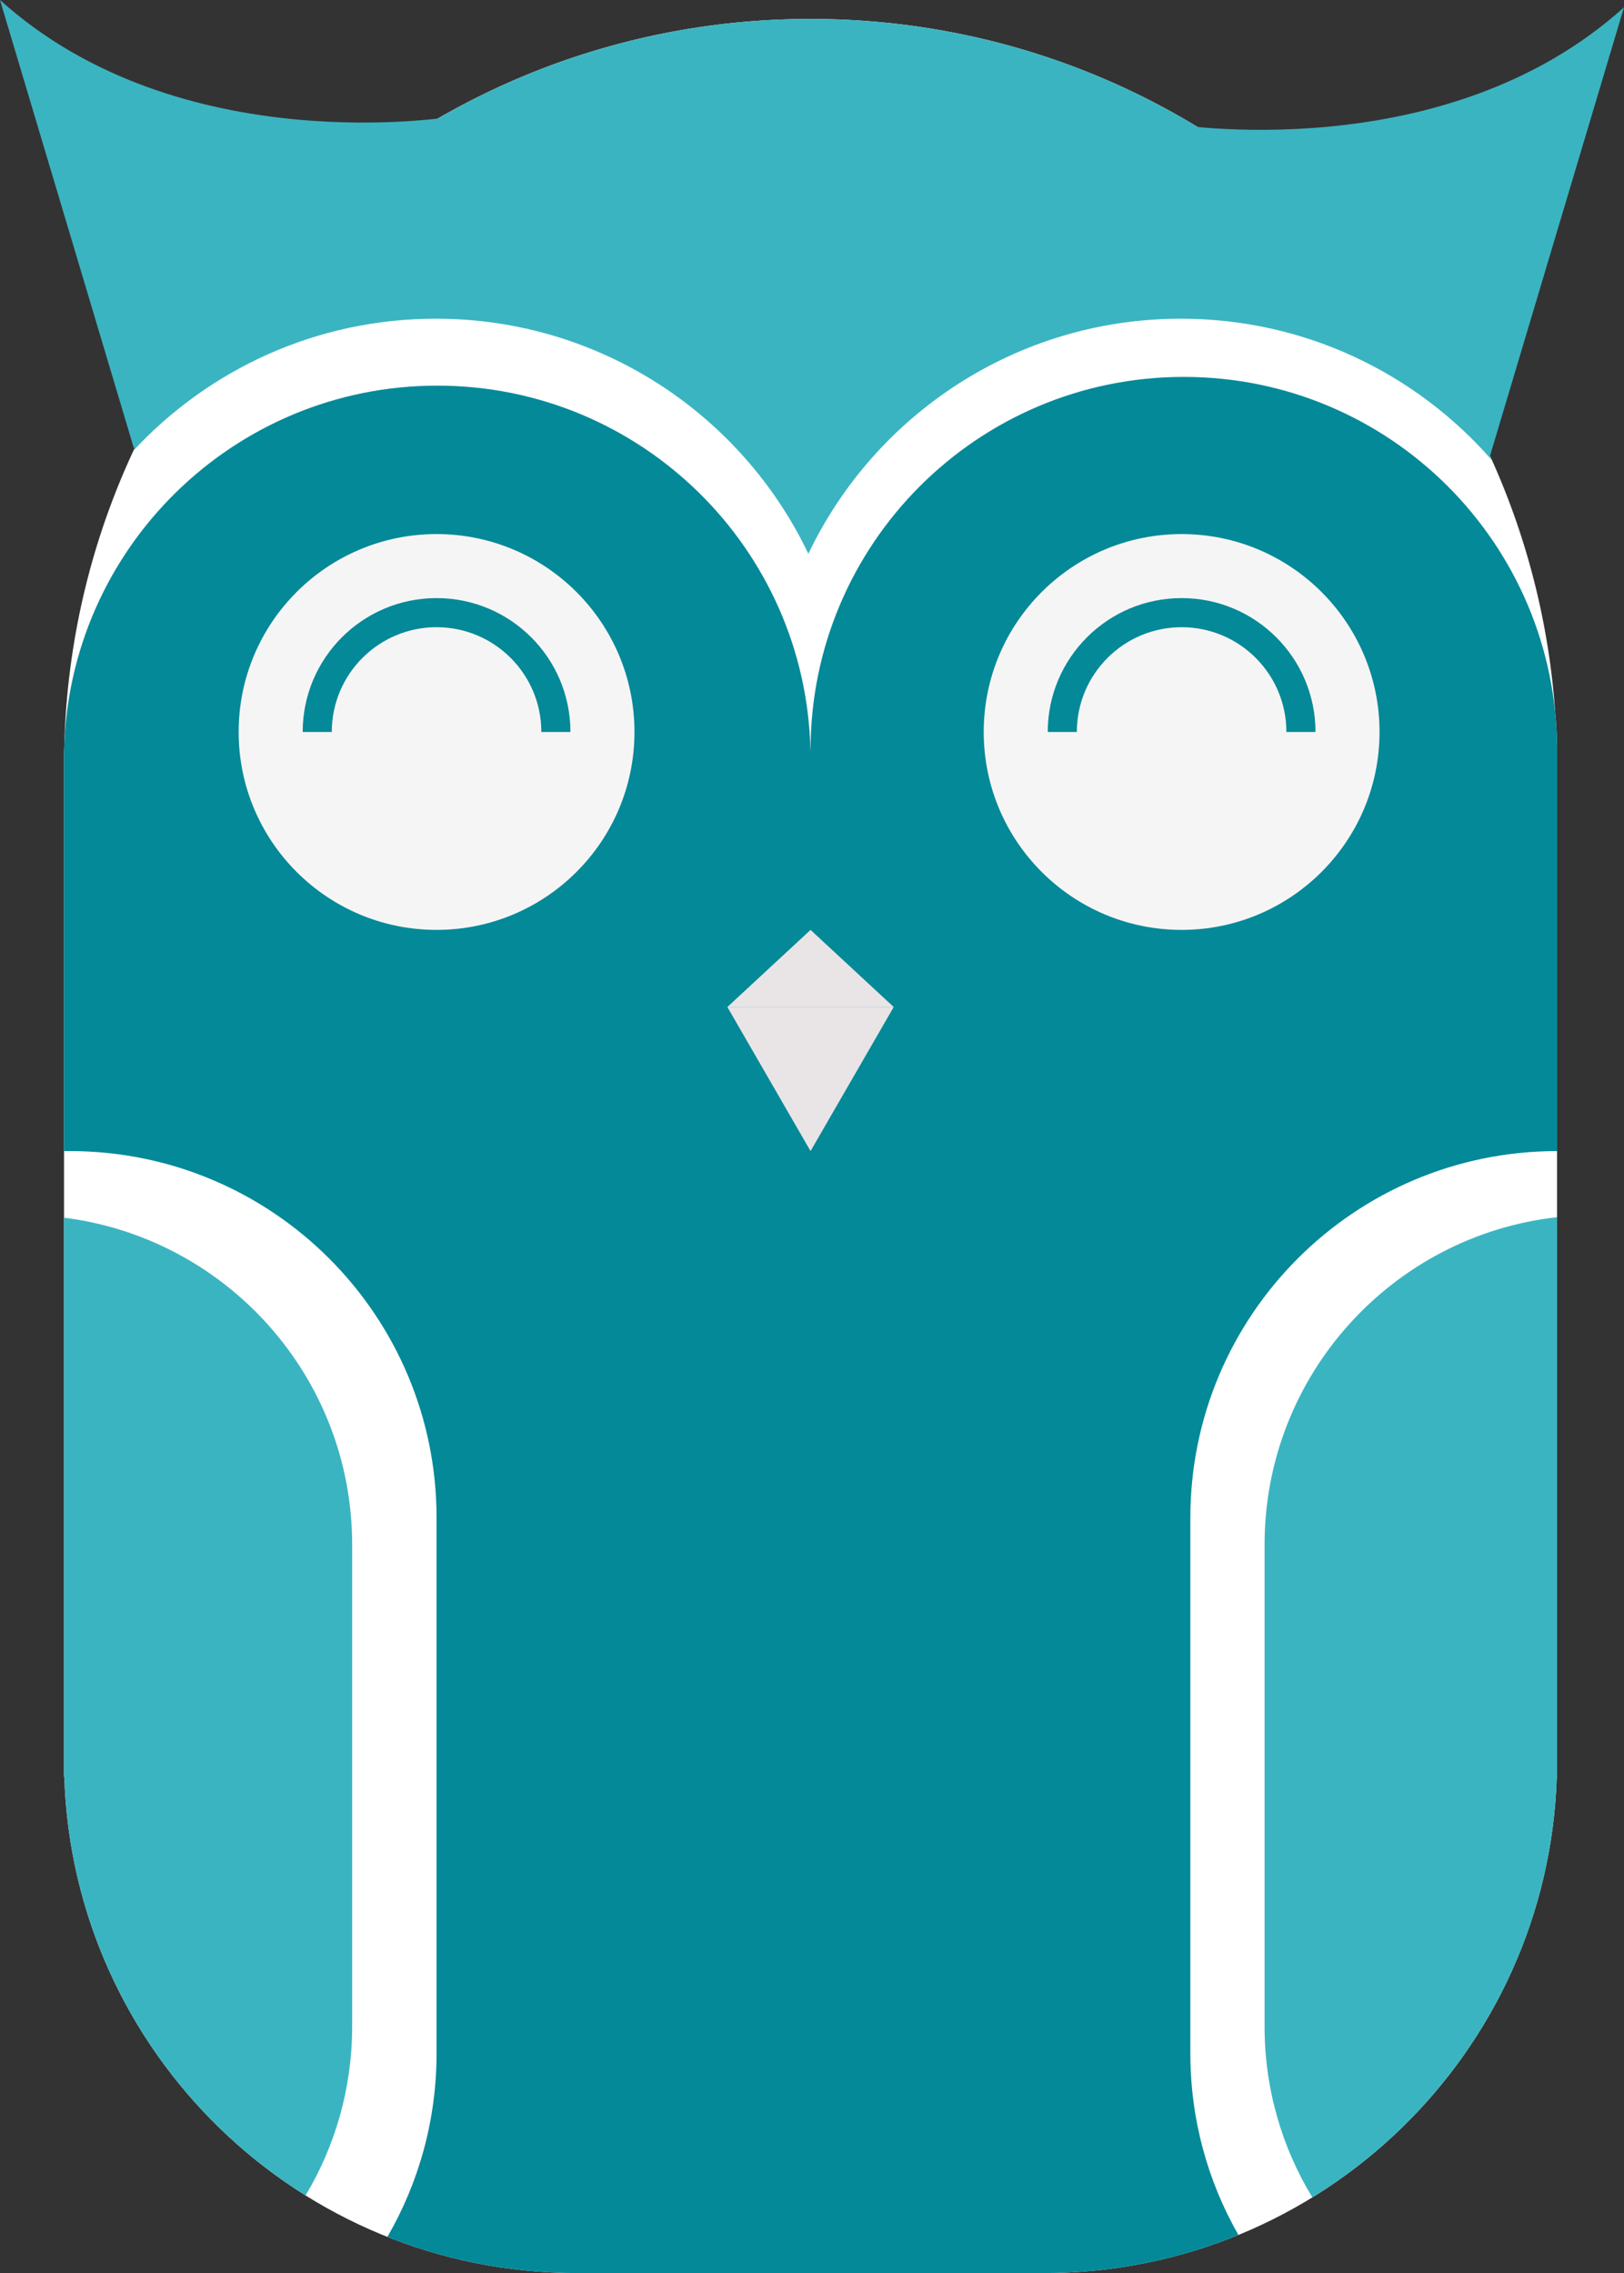 <svg width="1116" height="1562" viewBox="0 0 1116 1562" fill="none" xmlns="http://www.w3.org/2000/svg">
<rect x="0" y="0" width="1116" height="1562" fill="#333333" stroke="none"/>
<path fill-rule="evenodd" clip-rule="evenodd" d="M1070 526V1209.5V1221H1069.82C1063.75 1410.36 908.332 1562 717.5 1562H396.5C205.668 1562 50.253 1410.36 44.184 1221H44V1209.5V526V521.5V516H44.058C44.095 514.214 44.151 512.433 44.225 510.656C52.339 234.432 278.811 13 557 13C828.314 13 1050.43 223.621 1068.78 490.278C1069.59 498.576 1070 506.989 1070 515.5C1070 515.667 1070 515.833 1070 516V526Z" fill="white"/>
<path fill-rule="evenodd" clip-rule="evenodd" d="M209.982 1508.67C113.347 1448.29 48.075 1342.4 44.184 1221H44V1209.5V836.776C155.639 850.792 242 946.061 242 1061.5V1392.5C242 1434.97 230.314 1474.7 209.982 1508.67Z" fill="#3BB4C1"/>
<path fill-rule="evenodd" clip-rule="evenodd" d="M1070 836.419V1209.5V1221H1069.82C1065.9 1343.31 999.668 1449.88 901.835 1510.02C880.999 1475.76 869 1435.53 869 1392.5V1061.5C869 945.028 956.912 849.09 1070 836.419Z" fill="#3BB4C1"/>
<path fill-rule="evenodd" clip-rule="evenodd" d="M1070 515.5C1070 515.667 1070 515.833 1070 516V791C930.824 791 818 903.824 818 1043V1411C818 1456.42 830.014 1499.03 851.039 1535.83C809.852 1552.7 764.762 1562 717.5 1562H396.5C350.476 1562 306.513 1553.18 266.207 1537.14C287.698 1500.04 300 1456.96 300 1411V1043C300 903.824 187.176 791 48 791C46.664 791 45.331 791.01 44 791.031V521.5V516H44.058C46.984 376.878 160.677 265 300.5 265C440.323 265 554.016 376.878 556.942 516H557C557 515.833 557 515.667 557 515.5C557 373.839 671.839 259 813.5 259C955.161 259 1070 373.839 1070 515.5Z" fill="#048998"/>
<path fill-rule="evenodd" clip-rule="evenodd" d="M299.5 219C217.432 219 143.508 253.872 91.738 309.607C173.354 134.424 350.997 13 557 13C765.65 13 945.207 137.565 1025.36 316.386C973.387 256.714 896.848 219 811.5 219C698.588 219 601.094 285.009 555.5 380.542C509.906 285.009 412.412 219 299.5 219Z" fill="#3BB4C1"/>
<circle cx="300" cy="503" r="136" fill="#F6F5F5"/>
<path d="M948 503C948 578.111 887.111 639 812 639C736.889 639 676 578.111 676 503C676 427.889 736.889 367 812 367C887.111 367 948 427.889 948 503Z" fill="#F6F5F5"/>
<path d="M557 639L614.158 692H499.842L557 639Z" fill="#E9E4E6"/>
<path d="M557 791L614.158 692H499.842L557 791Z" fill="#E9E4E6"/>
<path fill-rule="evenodd" clip-rule="evenodd" d="M392 503C392 452.19 350.81 411 300 411C249.19 411 208 452.19 208 503H228C228 463.235 260.235 431 300 431C339.764 431 372 463.235 372 503H392Z" fill="#048998"/>
<path fill-rule="evenodd" clip-rule="evenodd" d="M904 503C904 452.19 862.81 411 812 411C761.19 411 720 452.19 720 503H740C740 463.235 772.235 431 812 431C851.764 431 884 463.235 884 503H904Z" fill="#048998"/>
<path d="M0 0C124 112 312 80 312 80L92 308L0 0Z" fill="#3BB4C1"/>
<path d="M1116 5C992 117 804 85 804 85L1024 313L1116 5Z" fill="#3BB4C1"/>
</svg>
